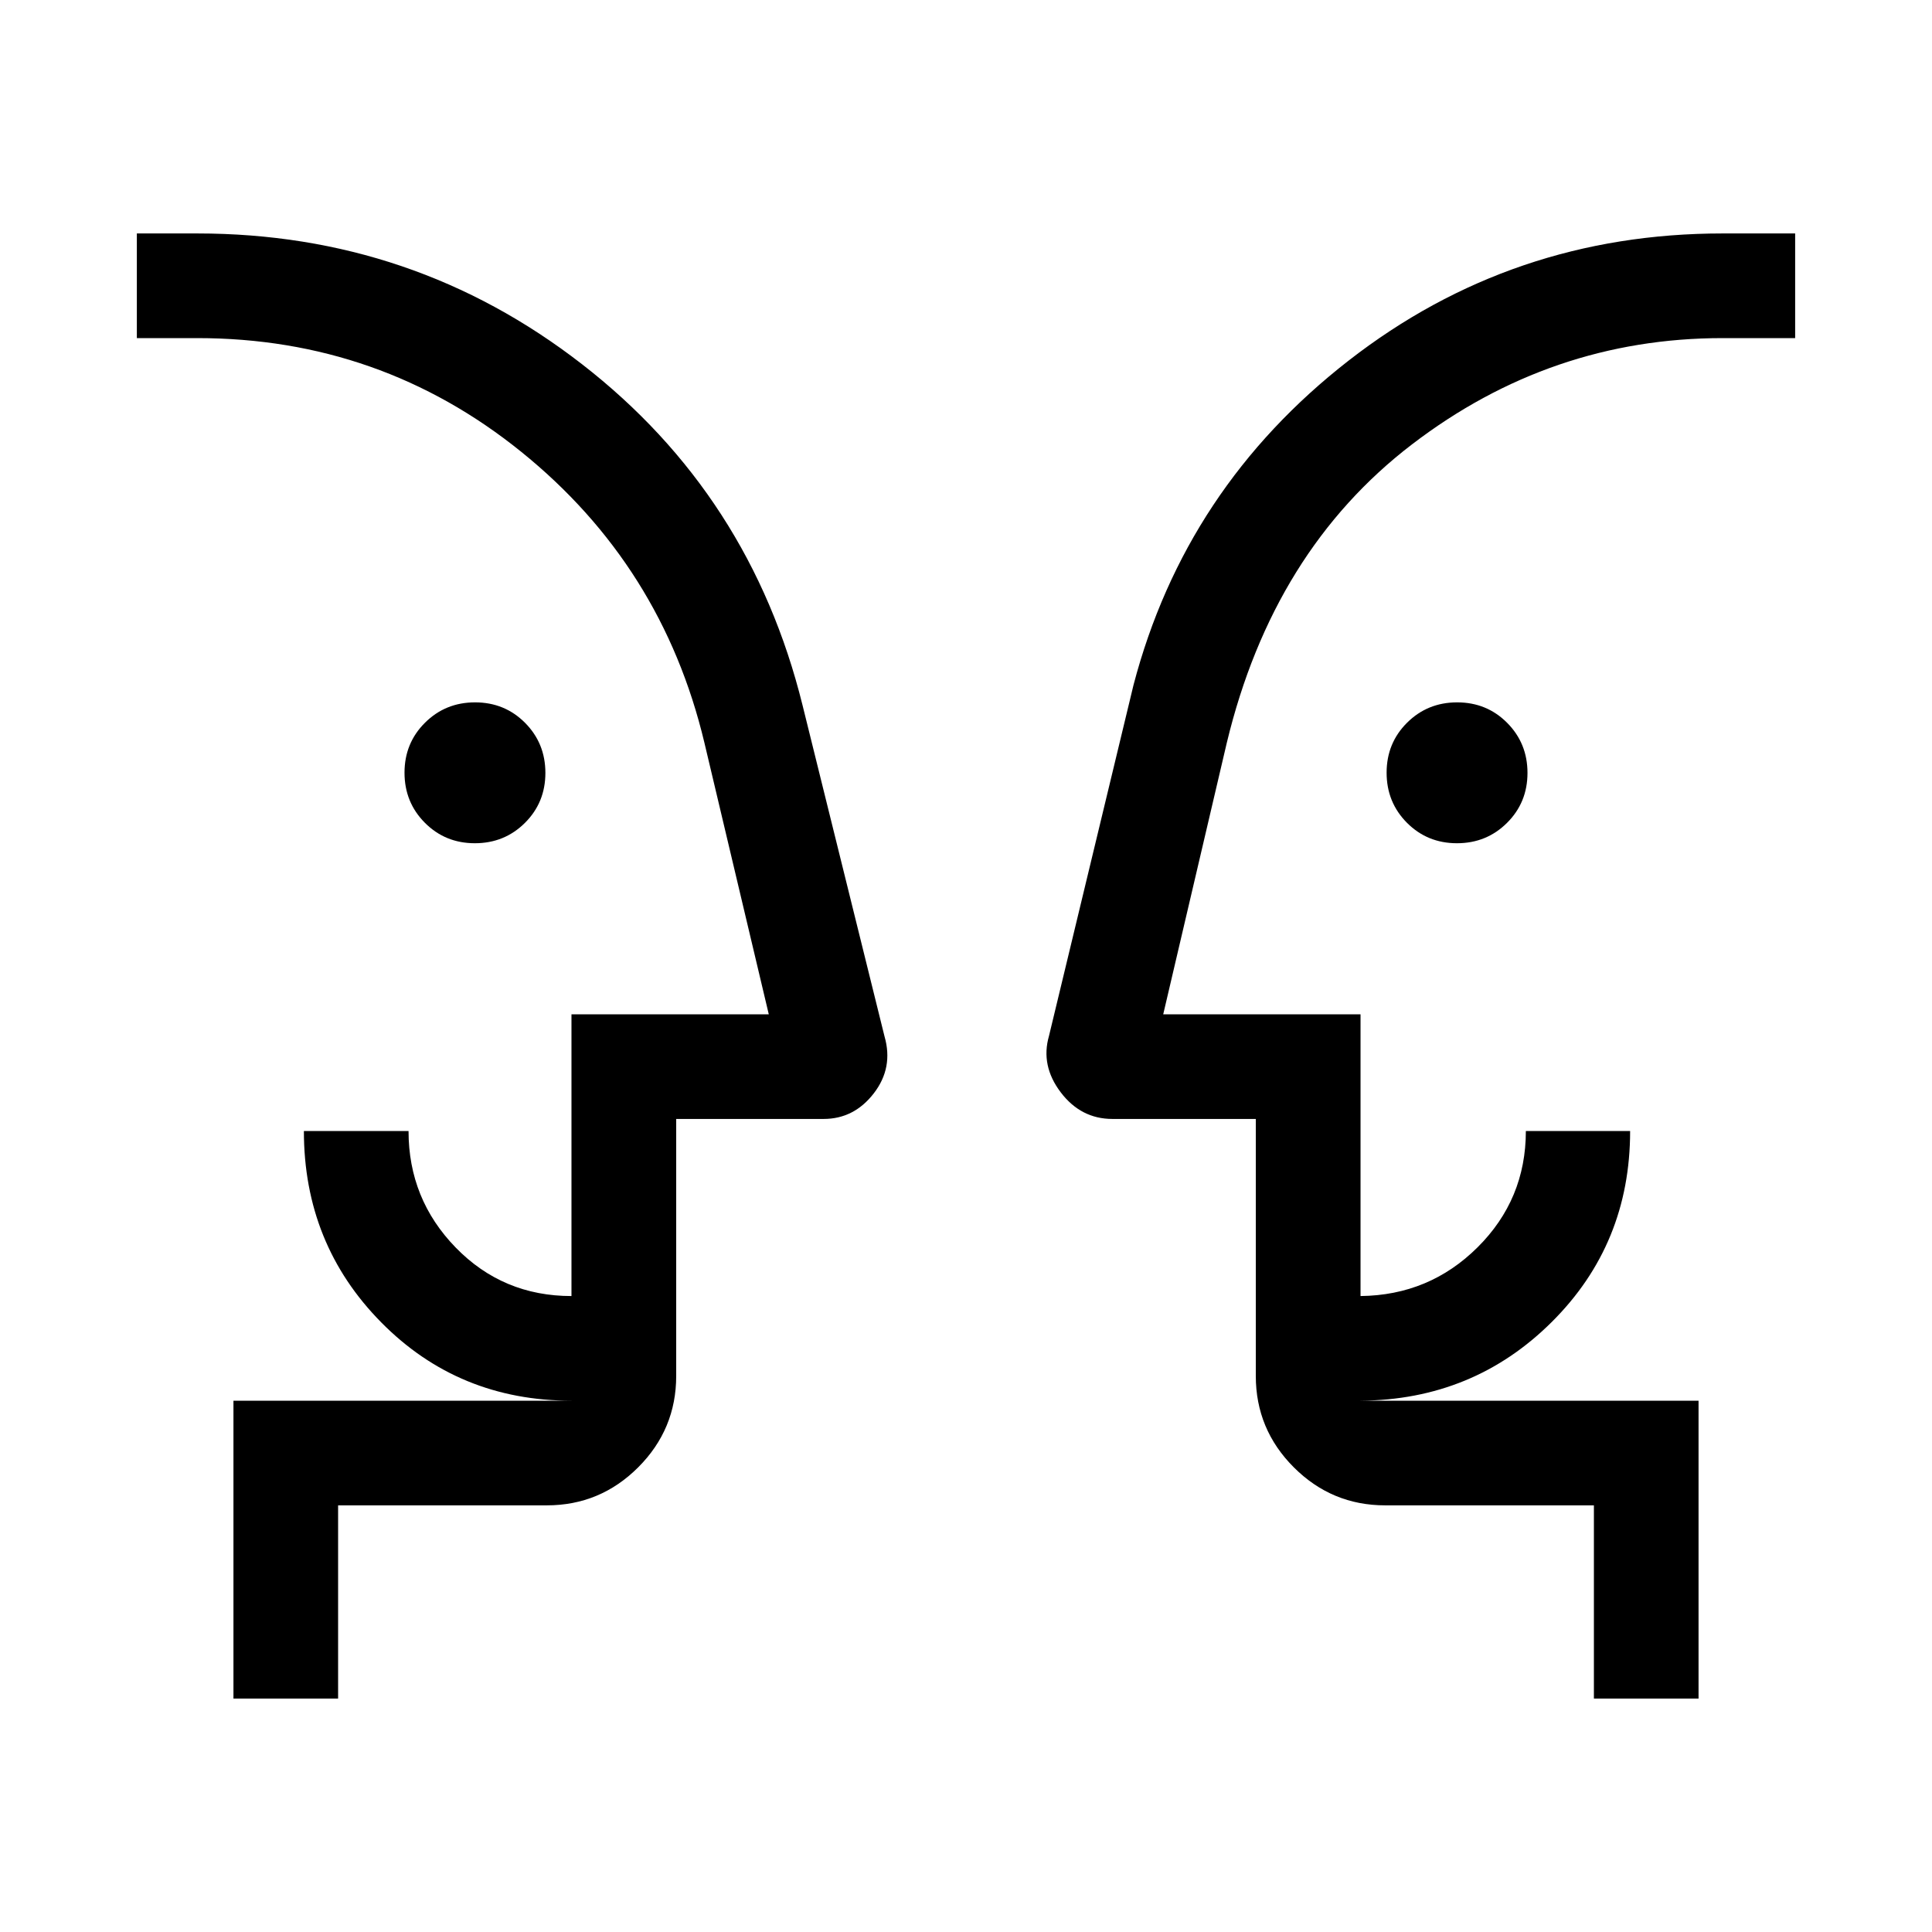 <svg xmlns="http://www.w3.org/2000/svg" height="20" viewBox="0 -960 960 960" width="20"><path d="M235.95-541q-14.72 0-24.83-10.16Q201-561.33 201-576.05t10.17-24.83Q221.33-611 236.05-611q14.72 0 24.84 10.16Q271-590.67 271-575.95t-10.16 24.83Q250.67-541 235.95-541Zm488 0q-14.72 0-24.84-10.16Q689-561.33 689-576.05t10.16-24.83Q709.33-611 724.05-611t24.83 10.16Q759-590.67 759-575.95t-10.17 24.83Q738.67-541 723.95-541ZM98-454Zm794 0ZM168-116h-52v-148h168q-56.15 0-94.57-38.92Q151-341.85 151-398h52q0 33.83 23.44 57.91Q249.88-316 283.96-316v-140H382l-32-135q-21-88-91-144.5T98-792H68v-52h30q107.46 0 191.19 64.96t109.58 169.43l40.74 164.58q4.49 15.59-5.33 28.31Q424.36-404 409.23-404H336v127.69q0 26.53-18.89 45.42T271.69-212H168v96Zm676 0h-52v-96H688.31q-26.53 0-45.42-18.89T624-276.31V-404h-71.23q-15.69 0-25.73-13.27-10.04-13.27-5.81-27.96l42-174.38q25.69-98 106.88-161.2Q751.31-844 856-844h36v52h-36q-85.39 0-154.39 52.81-69 52.81-92 148.19L578-456h98.04v140q34.19-.38 58.17-24.23 23.98-23.84 23.98-57.77H810q0 56.15-38.93 94.88Q732.15-264.38 676-264h168v148ZM336-264v-52 52Zm288 0v-52 52Z"/></svg>
